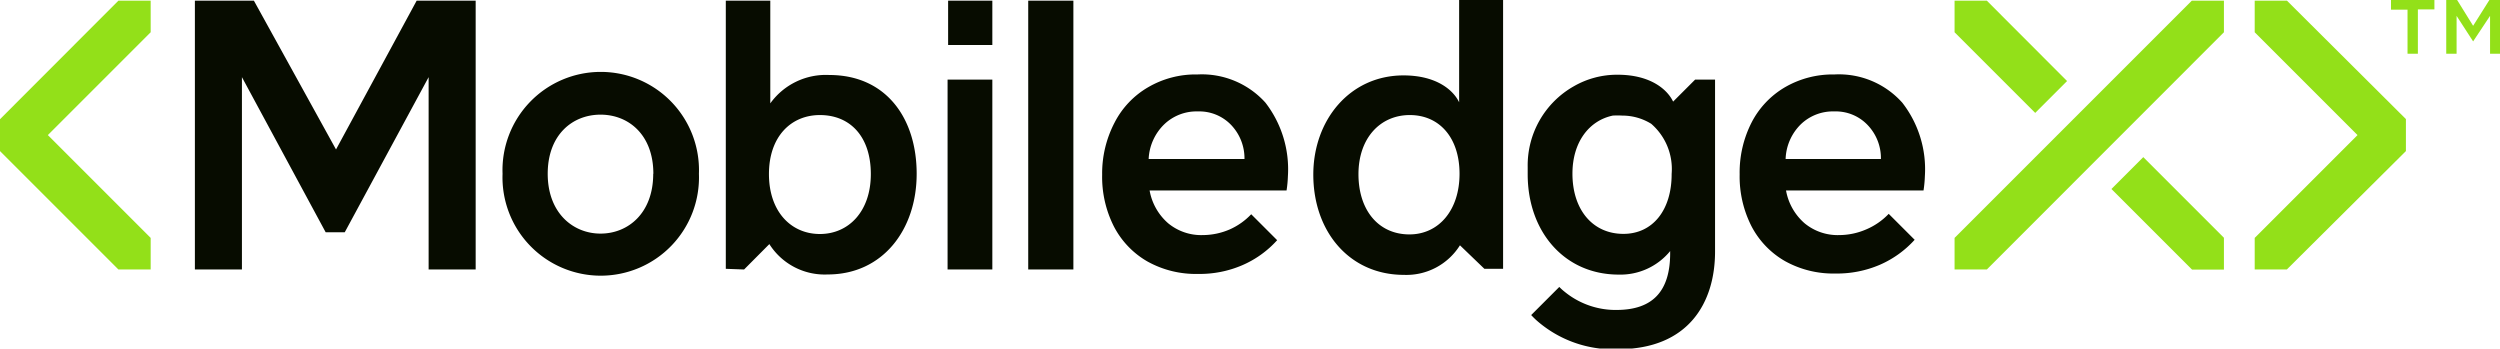 <svg height="25.93" viewBox="0 0 186 25.93" width="186" xmlns="http://www.w3.org/2000/svg"><path d="m52 12.93a7.31 7.31 0 1 1 -14.61 0 7.31 7.31 0 1 1 14.61 0zm-3.39 0c0-2.91-1.85-4.4-3.93-4.4s-3.93 1.49-3.93 4.4 1.88 4.45 3.93 4.45 3.92-1.52 3.92-4.45zm5.39 7.07v-19.95h3.31v7.64a5.09 5.09 0 0 1 4.39-2.11c4.22 0 6.5 3.21 6.5 7.35s-2.51 7.49-6.62 7.49a4.87 4.87 0 0 1 -4.34-2.26l-1.88 1.89zm7-11.44c-2.14 0-3.79 1.59-3.79 4.39s1.65 4.46 3.79 4.46 3.79-1.68 3.79-4.46-1.53-4.39-3.79-4.39zm9.5-2.64v14.13h3.33v-14.13zm6 14.13v-20h3.36v20zm32.06-20.05v7.61c-.43-.9-1.68-2-4.14-2-4 0-6.71 3.33-6.71 7.38 0 4.25 2.7 7.46 6.74 7.46a4.7 4.7 0 0 0 4.17-2.2l1.82 1.75h1.39v-2.53-17.47zm-3.7 17.44c-2.29 0-3.79-1.79-3.79-4.48s1.62-4.4 3.82-4.4 3.7 1.68 3.7 4.37-1.53 4.51-3.73 4.51zm-90.36-17.39h4.39l6.11 11.07 6-11.07h4.39v20h-3.5v-14.31l-6.24 11.54h-1.42l-6.23-11.54v14.31h-3.5zm59.33 0h-3.29v3.3h3.29zm52.29 5.87-1.64 1.64c-.43-.9-1.68-2-4.13-2a6.44 6.44 0 0 0 -3.26.86 6.76 6.76 0 0 0 -3.43 6v.55c0 4.25 2.72 7.46 6.77 7.46a4.78 4.78 0 0 0 3.83-1.75v.16c0 2.84-1.31 4.2-3.94 4.22a6 6 0 0 1 -3.92-1.36c-.25-.2-.33-.3-.39-.35l-2.09 2.09c.14.15.22.23.37.37a8.61 8.61 0 0 0 6.08 2.17c5.29 0 7.23-3.5 7.23-7.26v-12.8zm-5.34 11.48c-2.28 0-3.79-1.79-3.79-4.48 0-2.35 1.24-3.95 3-4.32a6.07 6.07 0 0 1 .71 0 4.08 4.08 0 0 1 2.15.61 4.45 4.45 0 0 1 1.52 3.73c.01 2.64-1.37 4.46-3.59 4.46zm-29.29-.33a5.1 5.1 0 0 1 -2 .42 3.86 3.86 0 0 1 -2.58-.88 4.21 4.21 0 0 1 -1.38-2.44h10.19a8.66 8.66 0 0 0 .1-1.06 8.11 8.11 0 0 0 -1.67-5.47 6.36 6.36 0 0 0 -5.06-2.1 7 7 0 0 0 -3.65.94 6.43 6.43 0 0 0 -2.51 2.63 8.17 8.17 0 0 0 -.93 3.89 8.14 8.14 0 0 0 .88 3.86 6.39 6.39 0 0 0 2.5 2.6 7.39 7.39 0 0 0 3.75.92 8 8 0 0 0 3.3-.65 7.46 7.46 0 0 0 2.59-1.86l-1.93-1.93a5 5 0 0 1 -1.6 1.13zm-4.85-7.84a3.47 3.47 0 0 1 2.48-.94 3.28 3.28 0 0 1 2.47 1 3.6 3.6 0 0 1 1 2.54h-7.13a3.83 3.83 0 0 1 1.18-2.6zm52.2 7.84a5.1 5.1 0 0 1 -2 .42 3.86 3.86 0 0 1 -2.58-.88 4.21 4.21 0 0 1 -1.38-2.44h10.23a8.66 8.66 0 0 0 .1-1.06 8.06 8.06 0 0 0 -1.68-5.47 6.32 6.32 0 0 0 -5.05-2.1 7.07 7.07 0 0 0 -3.66.94 6.47 6.47 0 0 0 -2.5 2.63 8.17 8.17 0 0 0 -.89 3.86 8.14 8.14 0 0 0 .88 3.86 6.39 6.39 0 0 0 2.5 2.6 7.39 7.39 0 0 0 3.75.92 8.07 8.07 0 0 0 3.3-.65 7.56 7.56 0 0 0 2.59-1.86l-1.93-1.93a5 5 0 0 1 -1.68 1.16zm-4.84-7.84a3.44 3.44 0 0 1 2.47-.94 3.27 3.27 0 0 1 2.47 1 3.56 3.56 0 0 1 1 2.54h-7.09a3.79 3.79 0 0 1 1.15-2.6z" fill="#070c00"/><g fill="#93e019"><path d="m165.46 17.69v2.37h-2.37l-6-6 2.37-2.37zm-154.25-15.29v-2.35h-2.4l-8.81 8.82v2.37l8.81 8.81h2.4v-2.35l-7.65-7.65zm164.19 7.65-7.65 7.65v2.35h2.39l8.86-8.81v-2.38l-8.85-8.81h-2.4v2.35zm-27.58-10h-2.4v2.35l6 6 2.37-2.37zm17.64 2.35v-2.35h-2.39l-17.65 17.65v2.35h2.4z"/><path d="m179.12.72h-1.23v-.72h3.23v.7h-1.23v3.3h-.77zm2.88-.72h.81l1.19 1.92 1.21-1.92h.79v4h-.74v-2.82l-1.26 1.9-1.23-1.9v2.82h-.77z"/></g></svg>